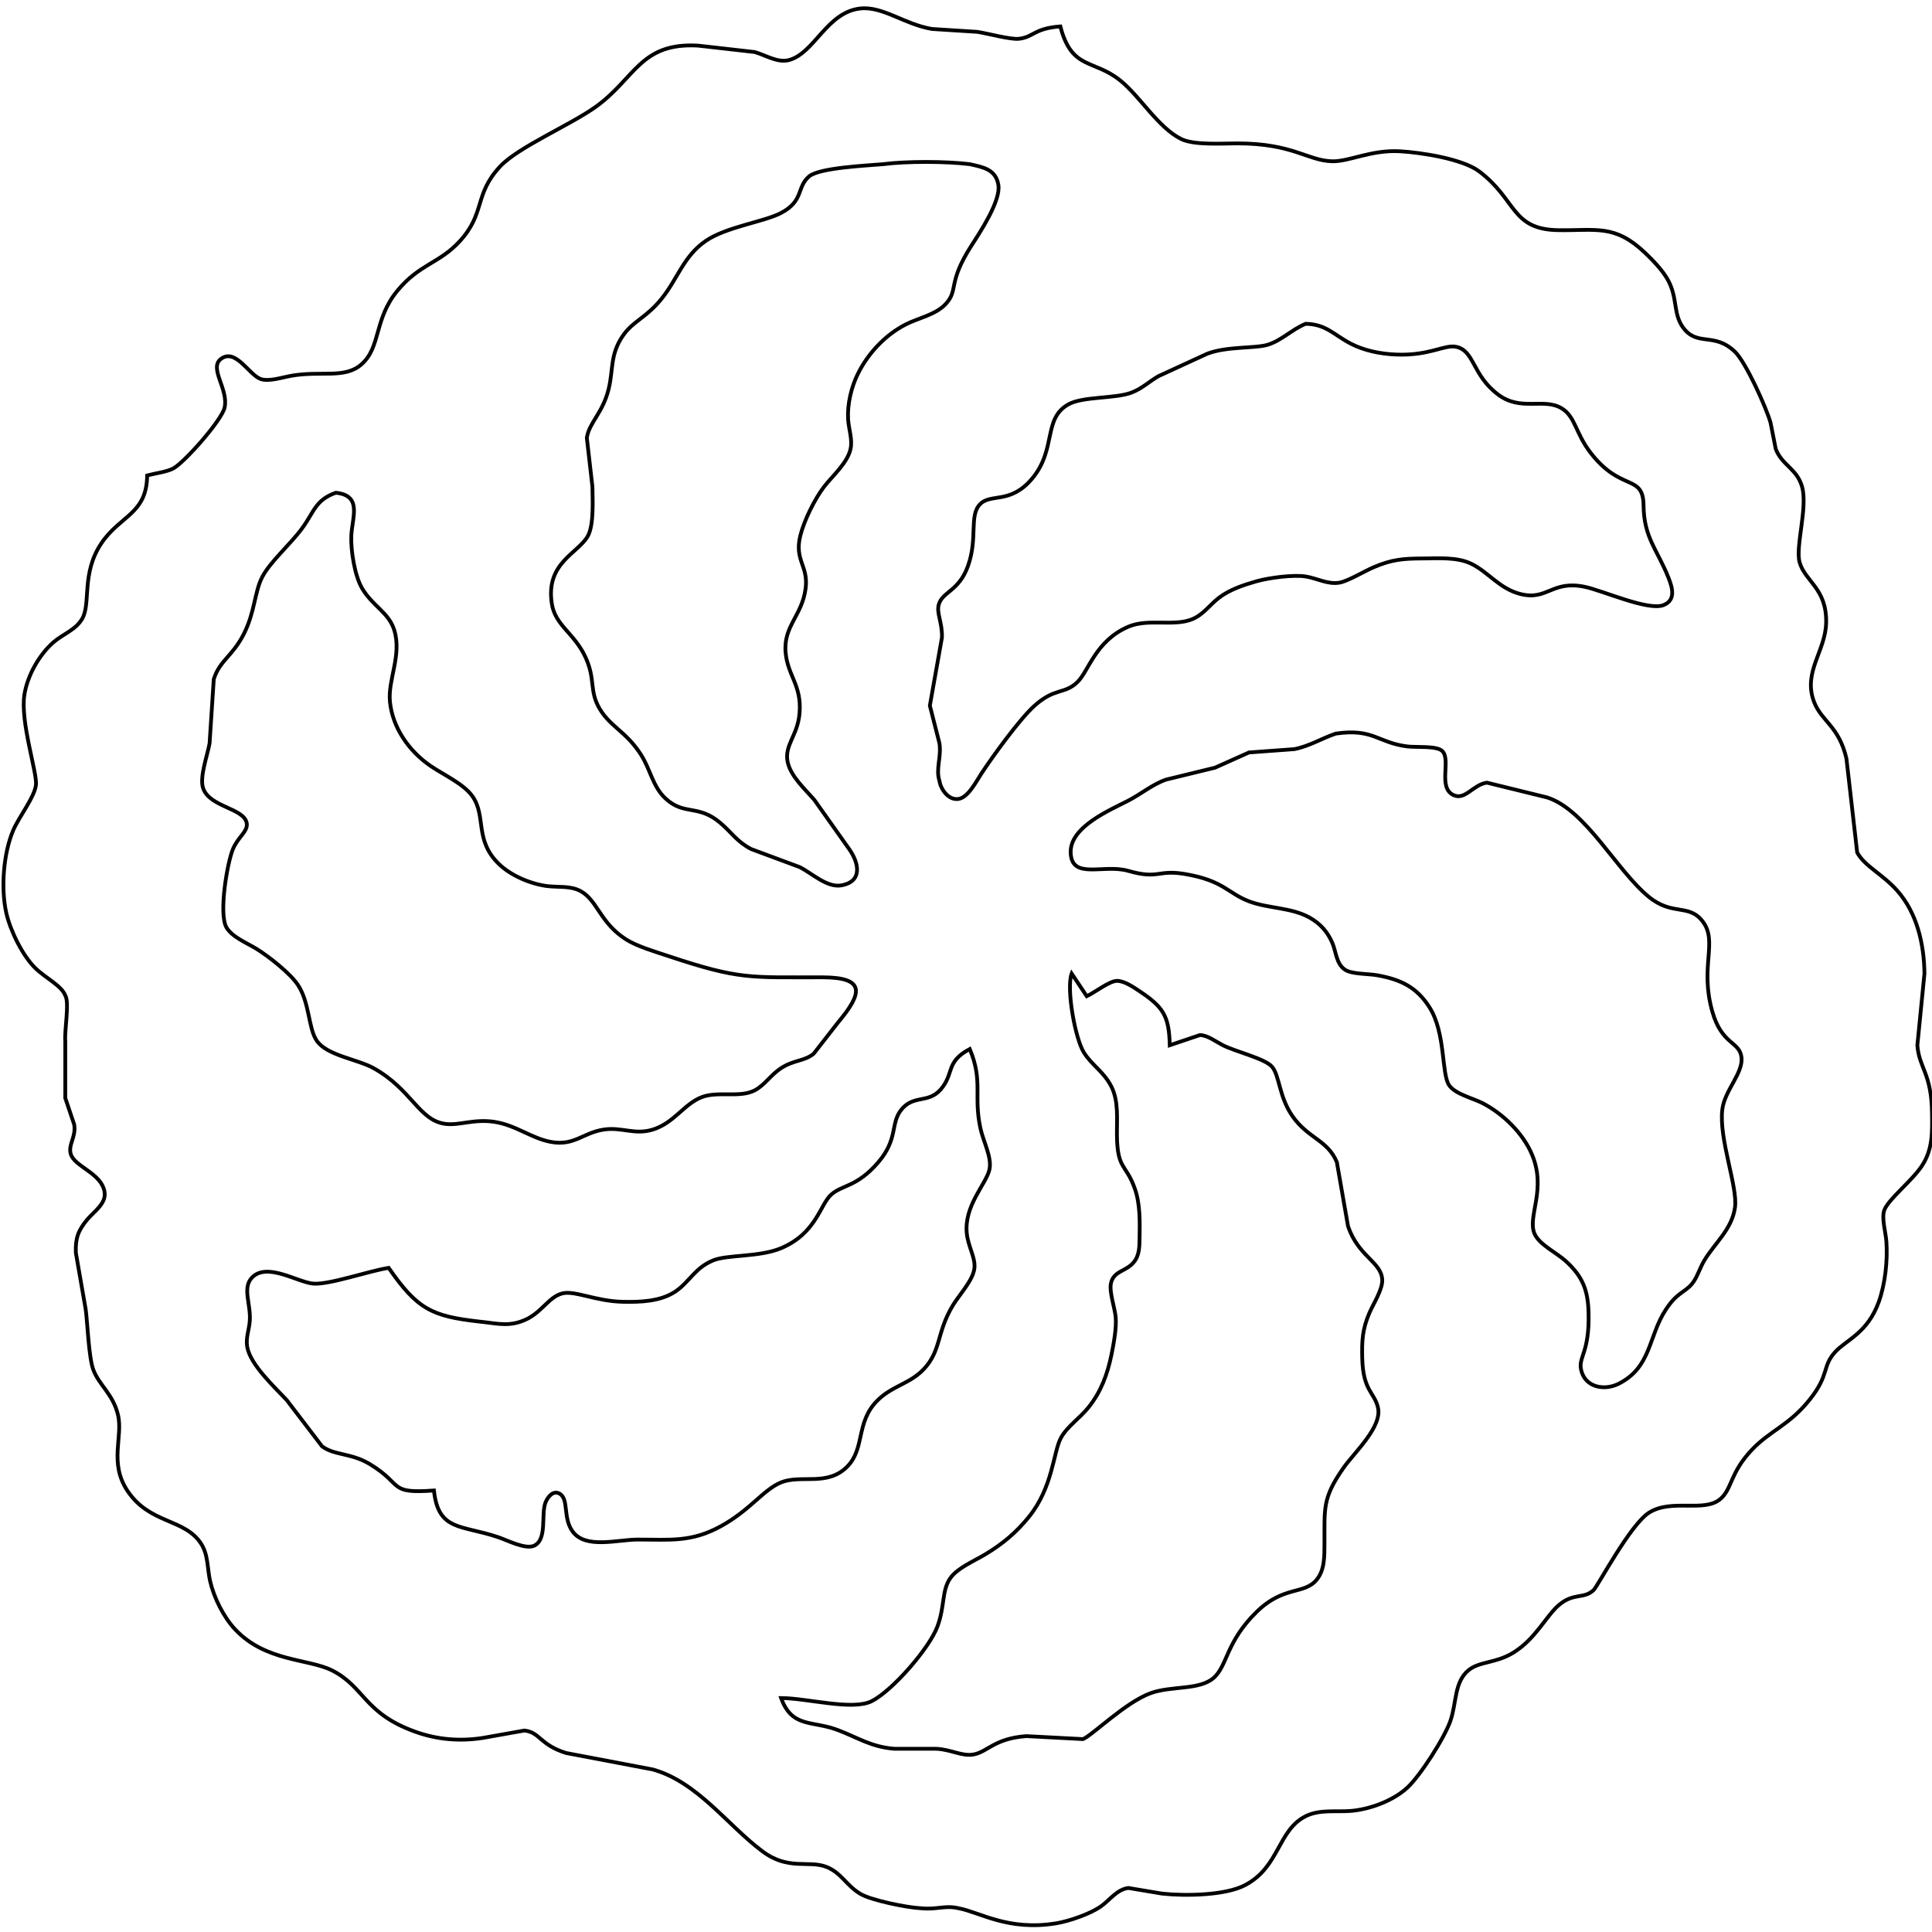 <?xml version="1.0" encoding="UTF-8" standalone="no"?>
<!DOCTYPE svg PUBLIC "-//W3C//DTD SVG 20010904//EN"
              "http://www.w3.org/TR/2001/REC-SVG-20010904/DTD/svg10.dtd">

<svg xmlns="http://www.w3.org/2000/svg"
     width="180.6mm" height="180.6mm"
     viewBox="0 0 512 512">
  <path id="Selection"
        fill="none" stroke="black" stroke-width="1"
        d="M 39.00,126.00
           C 38.88,136.28 31.87,136.53 26.85,144.00
             21.53,151.93 24.11,159.80 21.83,163.89
             20.12,166.95 16.60,168.05 14.09,170.27
             10.32,173.61 7.30,179.01 6.48,184.00
             5.29,191.20 9.89,204.79 9.53,208.00
             9.15,211.29 5.11,216.33 3.52,220.00
             0.88,226.10 0.20,235.54 1.68,242.00
             2.75,246.65 5.93,253.19 9.33,256.53
             11.96,259.13 16.31,261.18 17.30,263.82
             18.45,265.69 17.04,273.08 17.30,276.00
             17.30,276.00 17.30,291.00 17.30,291.00
             17.30,291.00 19.66,298.00 19.66,298.00
             20.21,301.35 18.03,303.26 18.74,305.79
             19.69,309.21 27.00,310.88 27.72,315.97
             28.14,319.00 24.95,321.03 23.21,323.09
             20.71,326.06 19.95,328.12 20.10,332.00
             20.10,332.00 22.71,347.00 22.71,347.00
             23.21,350.80 23.52,359.77 24.73,363.00
             26.29,367.15 29.94,369.38 31.28,375.00
             32.63,380.68 28.86,387.61 33.72,394.99
             39.64,403.96 48.82,402.30 53.26,409.04
             55.22,412.02 54.91,415.66 55.68,419.00
             56.69,423.39 59.23,428.53 62.33,431.82
             70.41,440.40 81.72,439.52 88.00,442.68
             96.68,447.07 96.40,454.02 110.00,458.91
             115.85,461.02 121.86,461.52 128.00,460.56
             128.00,460.56 138.96,458.61 138.96,458.61
             143.12,459.05 142.98,462.36 150.00,464.56
             150.00,464.56 173.00,468.93 173.00,468.93
             184.81,472.23 192.67,483.58 202.00,490.58
             208.95,495.81 214.28,492.90 218.99,494.74
             222.98,496.30 224.20,499.63 228.04,501.91
             230.91,503.62 240.50,505.55 244.00,505.70
             248.37,506.15 250.35,504.85 254.00,505.70
             259.66,506.73 267.12,511.82 280.00,509.68
             283.43,509.10 289.03,507.17 291.83,505.15
             294.20,503.45 295.96,500.76 299.01,500.33
             299.01,500.33 308.00,501.83 308.00,501.83
             313.95,502.47 324.70,502.37 330.00,499.56
             339.14,494.71 338.59,485.03 346.02,481.31
             349.72,479.46 354.03,480.23 358.00,479.91
             363.03,479.50 369.17,477.22 372.91,473.79
             376.39,470.60 382.84,460.51 384.39,456.00
             386.03,451.23 385.37,445.67 389.23,442.58
             392.16,440.23 396.36,440.83 401.00,438.00
             406.94,434.38 409.77,428.17 413.17,425.31
             417.12,422.00 419.67,423.86 422.31,421.40
             423.44,420.34 431.99,404.04 437.04,400.85
             442.91,397.16 451.41,400.81 455.73,397.40
             459.06,394.77 458.35,390.41 464.30,384.17
             469.15,379.08 474.09,377.76 479.52,371.00
             484.94,364.25 482.79,362.19 486.31,358.32
             489.30,355.03 494.90,353.34 497.90,345.00
             499.60,340.25 500.27,334.03 499.91,329.00
             499.74,326.55 498.54,322.67 499.41,320.57
             500.61,317.68 506.71,312.91 509.30,309.00
             512.23,304.58 512.05,300.06 512.00,295.00
             511.87,284.31 508.56,283.08 508.12,277.00
             508.12,277.00 510.00,258.00 510.00,258.00
             509.91,250.26 508.05,241.96 502.79,236.04
             498.87,231.62 494.14,229.56 492.17,225.91
             492.17,225.91 489.32,201.00 489.32,201.00
             487.33,192.40 482.70,191.16 480.74,186.00
             477.73,178.07 483.80,172.58 483.95,165.00
             484.12,155.87 478.34,154.11 476.91,149.00
             475.75,144.89 479.11,134.54 477.57,129.01
             476.22,124.19 472.29,123.36 470.59,118.99
             470.59,118.99 469.21,112.00 469.21,112.00
             468.05,107.94 462.67,96.01 459.79,93.23
             454.26,87.89 449.80,91.98 446.01,86.77
             443.31,83.07 444.68,78.86 441.91,74.00
             440.52,71.55 438.04,68.99 436.00,67.04
             427.96,59.39 423.13,61.13 413.00,61.00
             400.41,60.82 402.03,52.99 392.00,45.42
             387.60,42.10 376.61,40.41 371.00,40.09
             363.33,39.65 357.54,42.87 353.00,42.74
             346.44,42.55 342.68,38.02 328.00,38.00
             323.98,37.99 316.43,38.54 313.00,36.83
             306.90,33.78 302.16,25.60 296.96,21.39
             289.81,15.59 284.03,18.65 281.00,7.00
             273.88,7.55 274.04,9.82 270.00,10.28
             267.79,10.52 261.71,8.86 259.00,8.44
             259.00,8.44 247.00,7.68 247.00,7.68
             239.64,6.45 233.96,1.60 228.00,2.25
             219.04,3.22 215.84,14.20 209.00,15.94
             206.03,16.69 202.87,14.60 200.00,13.79
             200.00,13.79 185.00,12.09 185.00,12.09
             169.70,11.23 168.40,20.69 158.00,28.22
             151.25,33.10 137.25,39.00 132.47,44.18
             125.55,51.67 128.70,56.47 121.81,63.96
             116.41,69.84 111.21,69.93 105.34,77.01
             99.05,84.60 101.00,91.99 95.78,96.57
             91.30,100.49 85.07,98.15 77.00,99.62
             74.75,100.03 71.24,101.18 69.10,100.45
             66.04,99.42 62.48,92.23 58.61,95.07
             55.23,97.54 60.60,103.03 59.53,108.00
             58.81,111.32 48.96,122.47 45.96,124.12
             44.28,125.05 41.03,125.45 39.00,126.00 Z
           M 234.00,43.51
           C 240.25,42.70 250.85,42.74 257.00,43.51
             260.46,44.29 263.92,44.85 264.58,49.02
             265.25,53.19 259.77,61.48 257.50,65.00
             250.94,75.18 254.16,76.79 250.57,80.61
             247.91,83.45 243.40,84.25 240.00,85.99
             234.60,88.77 230.08,93.59 227.38,99.00
             225.62,102.52 224.54,107.06 224.75,111.00
             224.88,113.64 225.98,116.43 225.40,119.00
             224.55,122.74 220.69,126.02 218.38,129.00
             215.90,132.22 213.05,138.04 212.08,142.00
             210.47,148.56 214.30,149.93 213.49,156.00
             212.52,163.27 207.53,165.94 208.20,173.00
             208.77,179.12 212.51,181.65 211.89,189.00
             211.39,195.01 207.77,197.46 208.75,202.00
             209.57,205.77 213.39,209.18 215.82,212.00
             215.82,212.00 225.03,225.00 225.03,225.00
             227.56,228.57 228.77,233.60 222.96,234.63
             219.22,235.29 215.24,231.50 212.00,229.82
             212.00,229.82 199.04,225.00 199.04,225.00
             195.27,223.02 193.96,220.70 190.96,218.13
             185.00,213.02 181.36,216.26 176.34,211.58
             172.98,208.46 172.37,203.92 169.87,200.00
             165.98,193.91 161.88,192.70 159.01,187.99
             156.01,183.08 157.95,180.06 155.08,174.00
             152.11,167.71 147.14,165.76 146.24,160.00
             144.52,149.04 153.35,146.64 155.83,141.96
             157.41,138.96 157.04,132.51 157.00,129.00
             157.00,129.00 155.51,116.00 155.51,116.00
             156.20,111.85 159.77,109.45 161.32,103.00
             162.55,97.86 161.66,94.04 164.99,89.09
             167.77,84.97 171.19,84.38 175.47,78.99
             179.64,73.74 181.20,67.84 187.02,63.85
             192.48,60.10 202.49,58.80 206.98,56.44
             213.08,53.25 211.07,49.57 214.43,46.74
             217.18,44.42 229.81,43.89 234.00,43.51 Z
           M 346.00,85.81
           C 351.49,85.92 353.39,88.70 358.00,91.09
             361.62,92.96 365.94,93.80 370.00,93.96
             378.96,94.31 382.79,91.23 385.95,91.92
             390.77,92.99 390.16,99.43 397.02,104.57
             403.06,109.10 409.06,105.37 413.79,108.17
             417.53,110.39 417.43,114.69 421.53,120.00
             429.65,130.50 435.47,125.46 435.56,134.00
             435.65,142.49 439.19,145.64 442.12,153.00
             443.15,155.59 444.26,159.01 440.84,160.36
             436.78,161.96 424.73,156.50 420.00,155.52
             411.25,153.70 410.15,159.19 403.00,157.44
             397.43,156.07 394.49,151.67 390.00,149.45
             386.19,147.56 381.20,147.98 377.00,148.00
             371.85,148.02 368.84,148.26 364.00,150.34
             361.54,151.39 357.25,154.00 355.00,154.40
             351.88,154.96 349.02,153.24 346.00,152.77
             342.73,152.26 336.22,153.12 333.00,154.04
             329.60,155.01 325.85,156.25 323.04,158.41
             320.51,160.35 318.94,162.87 315.91,164.11
             311.08,166.09 304.22,163.83 299.00,166.09
             290.35,169.82 288.58,177.70 285.59,180.69
             282.14,184.12 279.57,182.10 274.04,187.13
             270.12,190.70 263.16,200.33 260.08,205.00
             258.72,207.05 256.55,211.48 253.86,211.75
             251.27,212.01 249.30,209.15 248.97,206.96
             247.92,203.77 249.51,200.71 248.97,197.00
             248.97,197.00 246.42,187.00 246.42,187.00
             246.42,187.00 249.62,169.00 249.62,169.00
             249.78,165.02 248.12,162.51 248.78,160.21
             249.78,156.75 254.14,156.68 256.52,150.00
             259.19,142.52 256.75,136.66 259.74,133.60
             262.59,130.68 267.73,133.68 273.47,126.90
             280.08,119.08 276.31,111.01 283.11,107.17
             287.00,104.98 295.69,105.72 300.00,103.99
             302.81,102.87 304.53,101.11 307.00,99.69
             307.00,99.69 320.00,93.71 320.00,93.71
             325.31,91.72 332.63,92.40 336.00,91.35
             339.70,90.19 342.26,87.37 346.00,85.81 Z
           M 89.00,130.58
           C 96.08,131.33 93.32,137.04 93.10,142.00
             92.93,145.88 94.01,152.68 96.01,156.00
             98.84,160.71 103.04,162.30 104.49,167.01
             106.53,173.67 102.74,180.16 103.34,186.00
             104.05,192.91 108.41,199.05 114.00,202.91
             117.45,205.29 122.94,207.73 125.26,211.10
             128.88,216.36 125.71,222.58 132.11,228.87
             135.30,232.01 140.57,234.26 145.00,234.82
             147.97,235.19 151.16,234.67 153.90,236.17
             158.38,238.65 159.02,244.62 166.00,249.01
             168.85,250.80 173.71,252.24 177.00,253.33
             196.17,259.72 198.59,258.96 218.00,259.00
             229.38,259.02 228.67,263.14 222.06,271.00
             222.06,271.00 215.61,279.27 215.61,279.27
             213.14,281.25 210.38,280.89 207.09,283.01
             204.22,284.85 202.67,287.58 199.96,288.98
             196.05,291.00 190.25,289.12 186.00,290.74
             181.27,292.54 178.66,297.60 173.00,299.35
             168.15,300.85 164.74,298.61 160.00,299.35
             154.47,300.19 152.17,303.75 146.00,302.62
             140.81,301.67 136.74,298.17 131.00,297.30
             125.53,296.48 121.79,298.33 118.00,297.84
             111.03,296.93 109.09,288.68 99.00,283.07
             94.66,280.66 86.66,279.76 83.93,275.78
             81.69,272.51 82.08,265.82 79.00,261.09
             76.95,257.95 71.23,253.47 68.00,251.47
             65.46,249.89 61.55,248.38 60.02,245.79
             57.93,242.24 60.18,228.76 61.72,225.04
             63.08,221.77 65.79,220.31 65.38,218.12
             64.63,214.12 55.57,213.94 53.83,208.89
             52.82,205.98 54.97,200.19 55.54,197.00
             55.54,197.00 56.65,180.00 56.65,180.00
             58.23,174.98 61.59,173.97 64.62,168.00
             67.53,162.27 67.46,156.89 69.45,153.00
             71.55,148.89 76.93,144.29 80.07,140.00
             83.27,135.63 83.55,132.51 89.00,130.58 Z
           M 354.00,194.41
           C 364.06,192.98 365.00,196.82 373.00,197.82
             375.24,198.10 380.65,197.60 382.17,198.99
             384.68,201.28 380.87,208.83 385.29,210.75
             388.33,212.07 390.40,207.94 394.04,207.41
             394.04,207.41 410.00,211.33 410.00,211.33
             420.27,214.60 428.38,230.70 437.01,237.72
             443.25,242.80 447.60,239.38 451.26,244.23
             455.31,249.59 450.40,256.06 453.76,268.00
             456.28,276.95 460.95,275.91 461.50,280.13
             462.05,284.35 457.06,288.91 456.43,294.00
             455.46,301.78 460.57,314.54 459.79,320.00
             458.95,325.82 454.54,329.29 451.68,334.00
             450.42,336.08 449.76,338.67 448.28,340.37
             446.34,342.59 444.40,342.56 441.47,347.04
             436.76,354.23 437.69,362.26 429.00,366.69
             425.21,368.62 420.02,367.72 419.00,362.98
             418.26,359.57 421.24,358.54 420.99,348.00
             420.84,342.00 419.50,338.35 414.96,334.21
             412.42,331.90 407.78,329.79 406.61,326.82
             404.80,322.20 409.88,315.28 406.01,306.00
             403.65,300.34 398.38,295.22 393.00,292.40
             390.34,291.01 385.62,289.97 384.02,287.58
             381.96,284.52 383.15,273.83 378.86,267.00
             375.42,261.54 371.15,259.58 365.00,258.46
             362.62,258.03 358.20,258.19 356.43,256.98
             354.12,255.40 354.10,252.36 353.13,250.00
             351.87,246.98 349.87,244.73 347.00,243.14
             342.15,240.45 336.06,240.79 331.00,238.86
             325.30,236.68 324.29,233.36 314.00,231.62
             306.71,230.39 307.14,233.13 299.00,230.79
             292.46,228.90 284.00,233.27 283.74,225.98
             283.49,219.12 294.17,214.68 299.00,212.18
             302.40,210.42 305.37,207.89 309.00,206.61
             309.00,206.61 322.00,203.44 322.00,203.44
             322.00,203.44 331.00,199.41 331.00,199.41
             331.00,199.41 343.00,198.53 343.00,198.53
             346.95,197.77 350.24,195.69 354.00,194.41 Z
           M 284.00,258.00
           C 284.00,258.00 288.00,264.00 288.00,264.00
             290.35,262.90 294.07,259.89 296.09,259.94
             298.02,259.98 300.43,261.63 302.00,262.68
             308.43,266.96 309.81,269.39 310.00,277.00
             310.00,277.00 318.00,274.30 318.00,274.30
             320.03,274.35 322.21,276.04 324.00,276.96
             327.41,278.71 335.21,280.50 337.10,282.70
             339.13,285.06 338.95,290.85 342.65,295.98
             346.80,301.76 351.86,302.14 354.28,308.00
             354.28,308.00 357.25,325.00 357.25,325.00
             360.01,333.02 365.91,334.31 366.30,339.01
             366.51,341.62 363.94,345.50 362.88,348.00
             361.02,352.38 360.90,355.32 361.01,360.00
             361.23,368.59 364.23,368.96 365.17,373.00
             366.38,378.14 358.87,384.95 356.04,389.00
             350.38,397.11 351.05,399.70 351.00,409.00
             350.98,412.18 351.11,415.95 348.99,418.57
             345.66,422.72 340.31,420.08 333.09,427.10
             324.92,435.04 325.34,441.28 321.73,444.57
             317.97,447.99 310.54,446.70 305.00,448.68
             298.29,451.08 289.48,459.88 287.00,460.88
             287.00,460.88 272.00,460.09 272.00,460.09
             263.47,460.71 261.78,464.26 258.00,464.95
             254.93,465.52 251.97,463.58 248.00,463.44
             248.00,463.44 237.00,463.44 237.00,463.44
             230.82,462.95 227.37,460.50 222.00,458.47
             215.28,455.91 209.89,458.00 207.00,450.00
             213.87,450.02 225.87,453.39 231.00,450.83
             236.41,448.12 246.28,436.86 248.44,431.00
             250.45,425.57 249.52,421.53 251.85,418.21
             253.73,415.54 258.15,413.69 261.00,411.98
             265.62,409.22 269.25,406.21 272.66,402.00
             279.05,394.12 279.14,384.73 281.16,381.04
             282.81,378.02 286.12,375.90 288.47,372.96
             291.81,368.80 293.49,364.16 294.55,359.00
             295.13,356.17 295.94,351.82 295.66,349.00
             295.41,346.50 293.94,342.39 294.40,340.14
             295.10,336.76 298.37,337.00 300.40,334.57
             302.02,332.65 301.95,330.37 302.00,328.00
             302.07,323.76 302.17,319.03 300.74,315.00
             298.38,308.34 296.13,310.00 296.00,301.00
             295.95,296.75 296.50,291.88 294.55,288.00
             292.49,283.94 289.35,282.33 287.23,278.91
             284.93,275.23 282.53,262.03 284.00,258.00 Z
           M 257.00,278.00
           C 260.59,286.62 257.94,290.28 259.82,299.00
             260.57,302.51 262.95,306.78 262.20,310.00
             261.30,313.84 255.38,319.61 256.22,327.00
             256.61,330.41 258.50,333.25 258.24,336.00
             257.94,339.25 254.24,343.06 252.48,346.00
             248.14,353.26 249.49,357.90 244.78,362.87
             241.03,366.82 236.31,367.24 232.34,371.33
             226.81,377.03 229.23,383.84 224.58,388.61
             219.30,394.03 212.34,390.69 207.00,392.85
             202.31,394.75 198.82,400.21 191.00,404.48
             183.14,408.79 177.51,407.99 169.00,408.00
             163.56,408.01 155.19,410.58 151.74,405.85
             149.15,402.32 150.76,397.43 148.42,395.91
             146.68,394.79 145.20,396.63 144.60,398.08
             143.29,401.22 145.13,407.90 141.57,409.62
             139.28,410.71 134.39,408.16 132.00,407.36
             122.20,404.06 116.16,405.81 115.00,395.00
             102.68,395.88 107.07,393.49 98.00,388.00
             93.05,385.00 88.57,385.74 85.33,383.27
             85.33,383.27 75.96,371.00 75.96,371.00
             72.74,367.57 66.38,361.70 65.52,357.00
             65.07,354.55 66.04,352.39 66.20,350.00
             66.50,345.58 64.17,341.34 66.75,338.60
             70.70,334.40 78.83,339.81 83.00,340.17
             87.18,340.53 97.81,336.80 103.00,336.00
             110.60,346.92 114.35,348.81 127.00,350.23
             130.75,350.57 134.25,351.58 138.00,350.23
             143.39,348.46 145.05,343.81 149.01,342.77
             152.25,341.92 157.82,344.82 165.00,344.99
             169.60,345.09 175.01,344.92 178.96,342.28
             182.73,339.75 184.11,336.01 189.00,334.01
             192.75,332.47 201.30,333.19 207.00,330.78
             216.40,326.80 217.28,319.22 220.30,316.56
             223.24,313.96 227.13,314.59 232.78,307.98
             238.01,301.86 235.98,297.82 238.74,294.23
             242.00,289.98 245.97,292.56 249.30,288.71
             252.97,284.46 250.48,281.47 257.00,278.00 Z" />
</svg>
